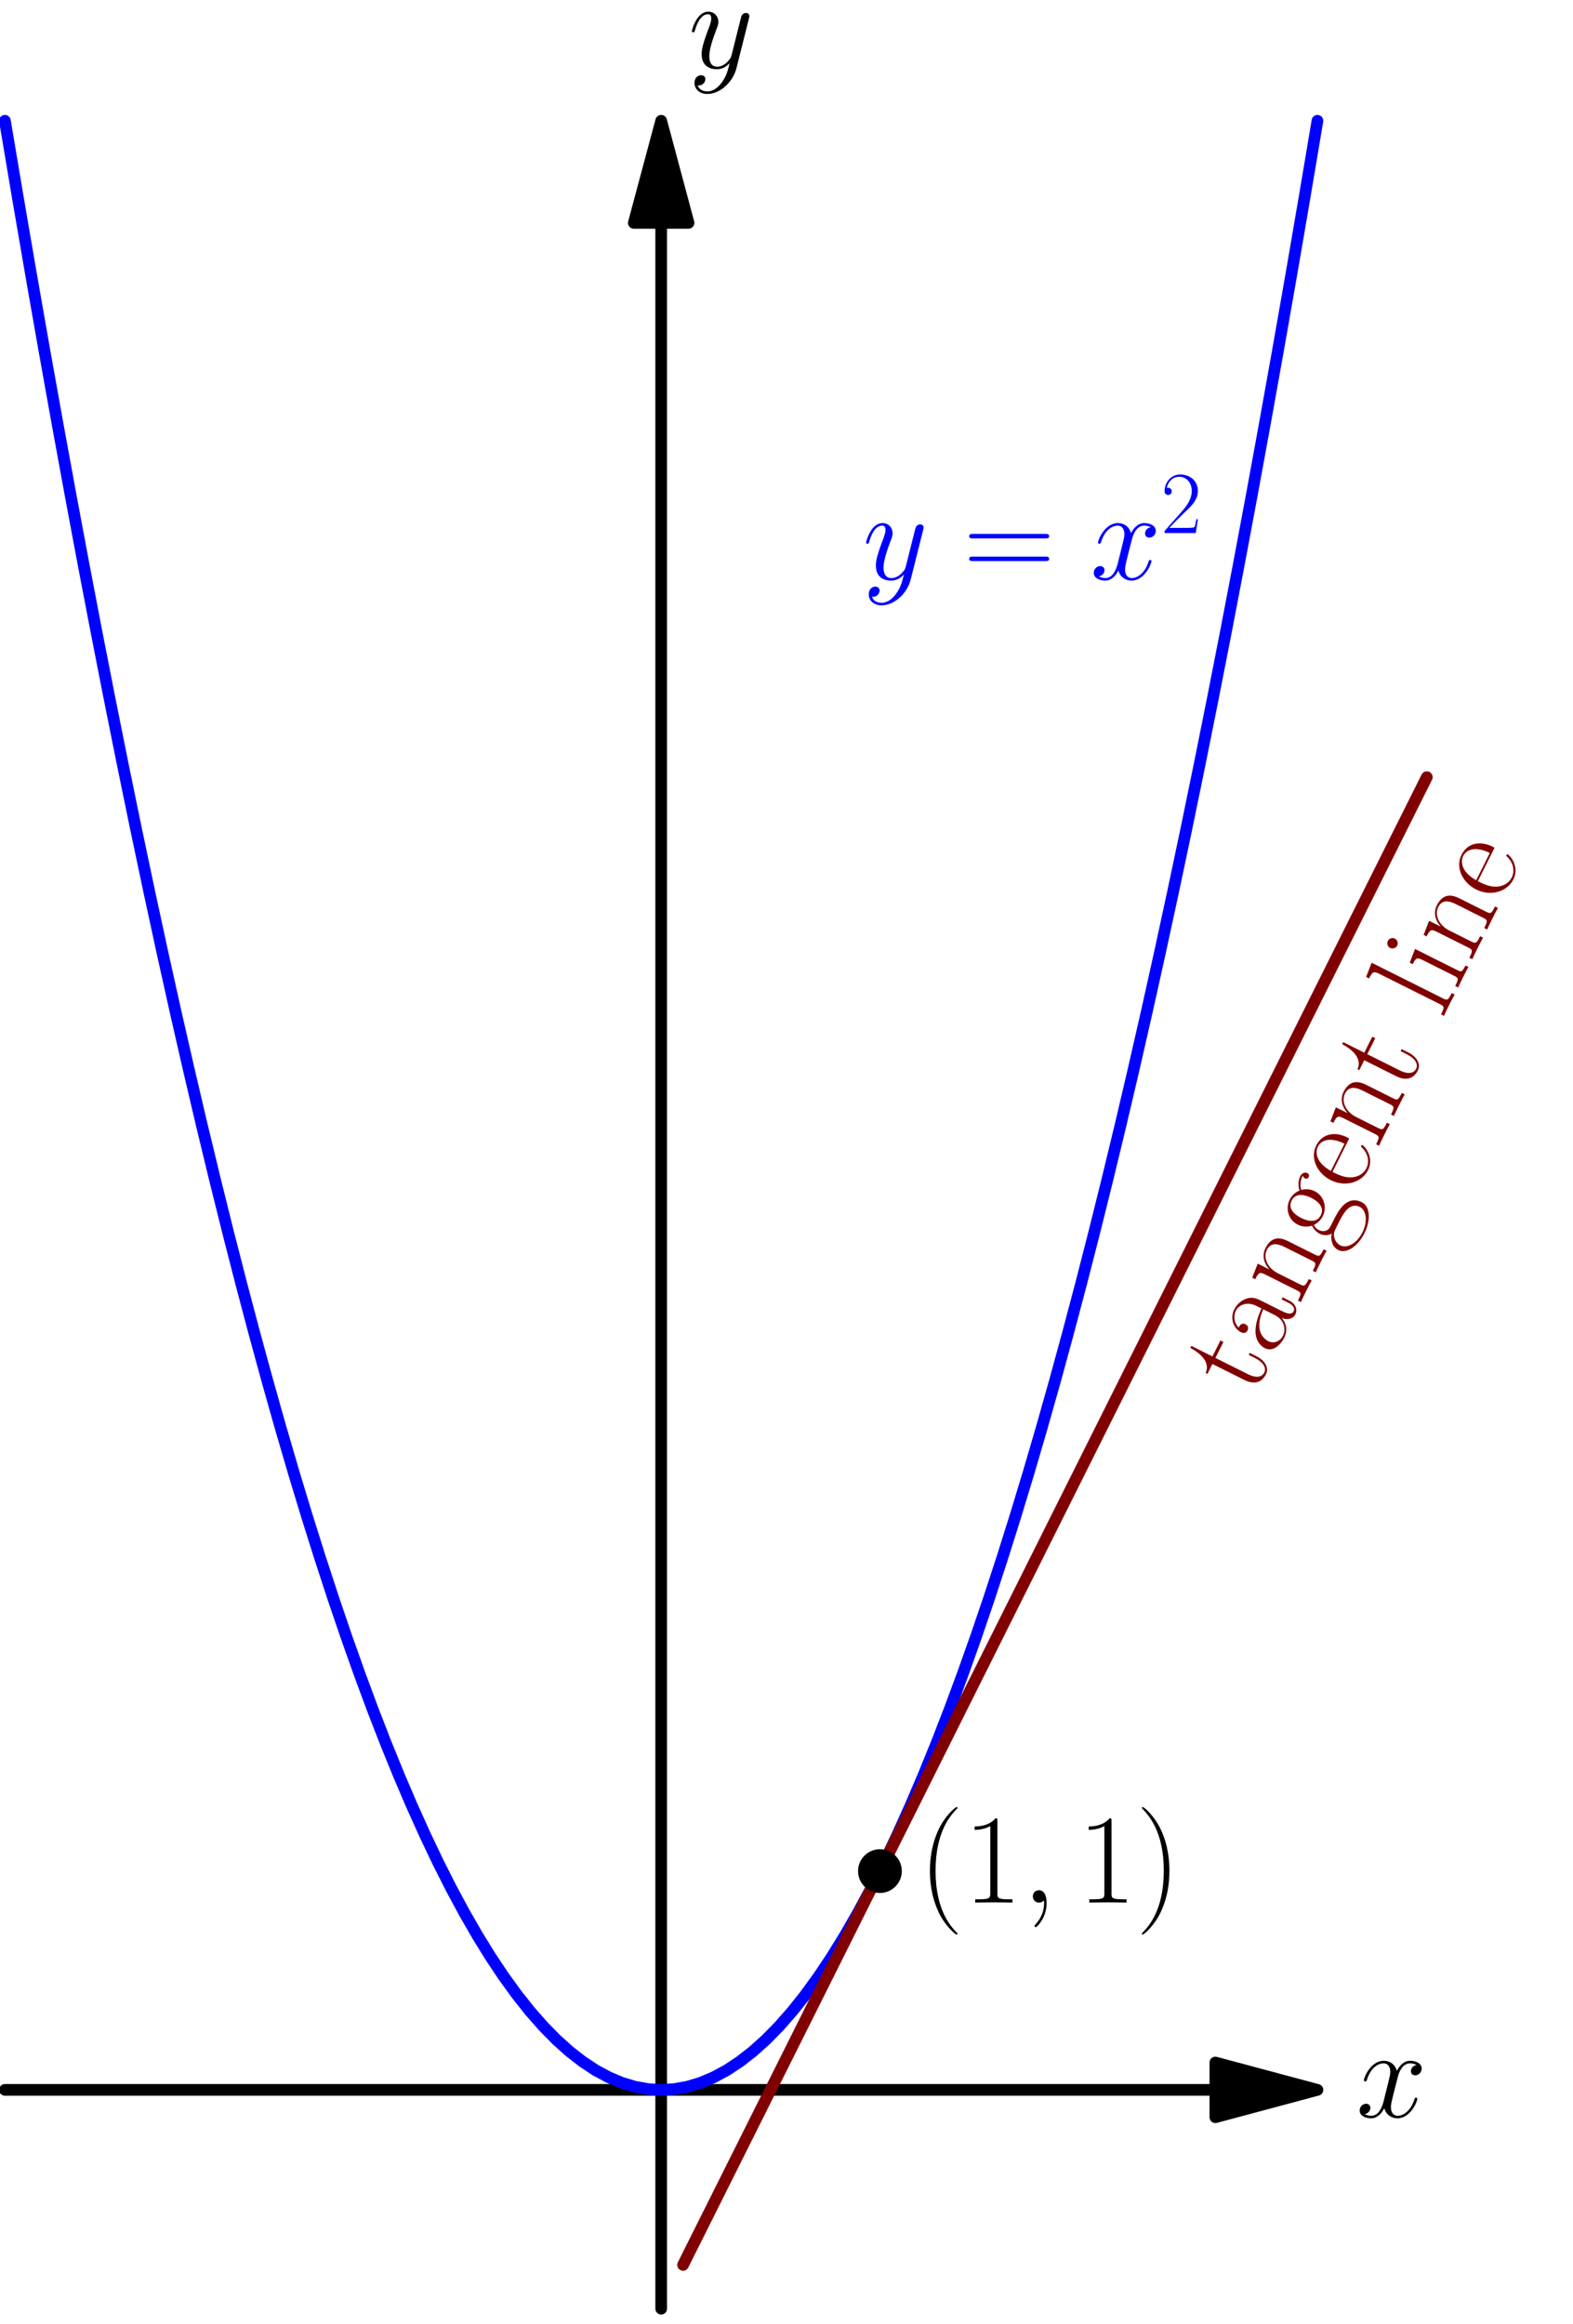 <?xml version='1.0' encoding='UTF-8'?>
<!-- This file was generated by dvisvgm 1.15.1 -->
<svg height='451.584pt' version='1.1' viewBox='56.621 54.06 305.665 451.584' width='305.665pt' xmlns='http://www.w3.org/2000/svg' xmlns:xlink='http://www.w3.org/1999/xlink'>
<defs>
<path d='M4.833 0.099C4.833 -1.339 4.363 -2.404 3.346 -2.404C2.553 -2.404 2.156 -1.76 2.156 -1.215S2.528 0 3.371 0C3.693 0 3.966 -0.099 4.189 -0.322C4.239 -0.372 4.263 -0.372 4.288 -0.372C4.338 -0.372 4.338 -0.025 4.338 0.099C4.338 0.917 4.189 2.528 2.751 4.139C2.479 4.437 2.479 4.486 2.479 4.536C2.479 4.66 2.603 4.784 2.727 4.784C2.925 4.784 4.833 2.95 4.833 0.099Z' id='g0-59'/>
<path d='M11.749 -10.113C10.956 -9.964 10.658 -9.37 10.658 -8.899C10.658 -8.304 11.129 -8.105 11.476 -8.105C12.22 -8.105 12.741 -8.75 12.741 -9.419C12.741 -10.46 11.551 -10.931 10.51 -10.931C8.998 -10.931 8.155 -9.444 7.932 -8.973C7.362 -10.832 5.825 -10.931 5.379 -10.931C2.851 -10.931 1.512 -7.684 1.512 -7.139C1.512 -7.04 1.611 -6.916 1.785 -6.916C1.983 -6.916 2.033 -7.064 2.082 -7.163C2.925 -9.915 4.586 -10.435 5.304 -10.435C6.42 -10.435 6.643 -9.394 6.643 -8.799C6.643 -8.254 6.494 -7.684 6.197 -6.494L5.354 -3.098C4.982 -1.611 4.263 -0.248 2.95 -0.248C2.826 -0.248 2.206 -0.248 1.686 -0.57C2.578 -0.744 2.776 -1.487 2.776 -1.785C2.776 -2.28 2.404 -2.578 1.933 -2.578C1.339 -2.578 0.694 -2.057 0.694 -1.264C0.694 -0.223 1.859 0.248 2.925 0.248C4.115 0.248 4.957 -0.694 5.478 -1.71C5.875 -0.248 7.114 0.248 8.031 0.248C10.559 0.248 11.898 -2.999 11.898 -3.545C11.898 -3.668 11.799 -3.768 11.65 -3.768C11.427 -3.768 11.402 -3.644 11.328 -3.445C10.658 -1.264 9.221 -0.248 8.105 -0.248C7.238 -0.248 6.767 -0.892 6.767 -1.909C6.767 -2.454 6.866 -2.851 7.263 -4.486L8.13 -7.857C8.502 -9.345 9.345 -10.435 10.485 -10.435C10.534 -10.435 11.229 -10.435 11.749 -10.113Z' id='g0-120'/>
<path d='M6.519 2.776C5.85 3.718 4.883 4.561 3.668 4.561C3.371 4.561 2.181 4.511 1.809 3.371C1.884 3.396 2.008 3.396 2.057 3.396C2.801 3.396 3.297 2.751 3.297 2.181S2.826 1.413 2.454 1.413C2.057 1.413 1.19 1.71 1.19 2.925C1.19 4.189 2.256 5.057 3.668 5.057C6.147 5.057 8.651 2.776 9.345 0.025L11.774 -9.642C11.799 -9.766 11.848 -9.915 11.848 -10.063C11.848 -10.435 11.551 -10.683 11.179 -10.683C10.956 -10.683 10.435 -10.584 10.237 -9.84L8.403 -2.553C8.279 -2.107 8.279 -2.057 8.081 -1.785C7.585 -1.091 6.767 -0.248 5.577 -0.248C4.189 -0.248 4.065 -1.611 4.065 -2.28C4.065 -3.693 4.734 -5.602 5.404 -7.387C5.676 -8.105 5.825 -8.452 5.825 -8.948C5.825 -9.989 5.081 -10.931 3.867 -10.931C1.586 -10.931 0.669 -7.337 0.669 -7.139C0.669 -7.04 0.768 -6.916 0.942 -6.916C1.165 -6.916 1.19 -7.015 1.289 -7.362C1.884 -9.444 2.826 -10.435 3.792 -10.435C4.016 -10.435 4.437 -10.435 4.437 -9.617C4.437 -8.973 4.164 -8.254 3.792 -7.312C2.578 -4.065 2.578 -3.247 2.578 -2.652C2.578 -0.297 4.263 0.248 5.503 0.248C6.222 0.248 7.114 0.025 7.981 -0.892L8.006 -0.868C7.634 0.595 7.387 1.562 6.519 2.776Z' id='g0-121'/>
<use id='g2-40' transform='scale(1.44)' xlink:href='#g1-40'/>
<use id='g2-41' transform='scale(1.44)' xlink:href='#g1-41'/>
<use id='g2-49' transform='scale(1.44)' xlink:href='#g1-49'/>
<use id='g2-61' transform='scale(1.44)' xlink:href='#g1-61'/>
<use id='g2-97' transform='scale(1.44)' xlink:href='#g1-97'/>
<use id='g2-101' transform='scale(1.44)' xlink:href='#g1-101'/>
<use id='g2-103' transform='scale(1.44)' xlink:href='#g1-103'/>
<use id='g2-105' transform='scale(1.44)' xlink:href='#g1-105'/>
<use id='g2-108' transform='scale(1.44)' xlink:href='#g1-108'/>
<use id='g2-110' transform='scale(1.44)' xlink:href='#g1-110'/>
<use id='g2-116' transform='scale(1.44)' xlink:href='#g1-116'/>
<path d='M5.268 4.201C5.268 4.183 5.268 4.149 5.216 4.097C4.424 3.288 2.307 1.085 2.307 -4.287S4.39 -11.844 5.233 -12.705C5.233 -12.722 5.268 -12.757 5.268 -12.808S5.216 -12.894 5.147 -12.894C4.958 -12.894 3.495 -11.62 2.651 -9.727C1.79 -7.816 1.549 -5.957 1.549 -4.304C1.549 -3.064 1.67 -0.964 2.703 1.257C3.529 3.047 4.941 4.304 5.147 4.304C5.233 4.304 5.268 4.269 5.268 4.201Z' id='g1-40'/>
<path d='M4.528 -4.287C4.528 -5.526 4.407 -7.626 3.374 -9.847C2.548 -11.638 1.136 -12.894 0.93 -12.894C0.878 -12.894 0.809 -12.877 0.809 -12.791C0.809 -12.757 0.826 -12.739 0.844 -12.705C1.67 -11.844 3.77 -9.658 3.77 -4.304C3.77 1.067 1.687 3.254 0.844 4.114C0.826 4.149 0.809 4.166 0.809 4.201C0.809 4.287 0.878 4.304 0.93 4.304C1.119 4.304 2.582 3.03 3.426 1.136C4.287 -0.775 4.528 -2.634 4.528 -4.287Z' id='g1-41'/>
<path d='M4.579 -11.001C4.579 -11.362 4.562 -11.379 4.321 -11.379C3.65 -10.57 2.634 -10.312 1.67 -10.278C1.618 -10.278 1.532 -10.278 1.515 -10.243S1.498 -10.174 1.498 -9.813C2.031 -9.813 2.927 -9.916 3.615 -10.329V-1.257C3.615 -0.654 3.581 -0.448 2.1 -0.448H1.584V0C2.41 -0.017 3.271 -0.034 4.097 -0.034S5.784 -0.017 6.611 0V-0.448H6.094C4.614 -0.448 4.579 -0.637 4.579 -1.257V-11.001Z' id='g1-49'/>
<path d='M7.179 -2.668H6.869C6.697 -1.446 6.559 -1.24 6.49 -1.136C6.404 -0.998 5.165 -0.998 4.924 -0.998H1.618C2.238 -1.67 3.443 -2.892 4.906 -4.304C5.957 -5.302 7.179 -6.473 7.179 -8.177C7.179 -10.209 5.561 -11.379 3.753 -11.379C1.859 -11.379 0.706 -9.71 0.706 -8.16C0.706 -7.489 1.205 -7.403 1.412 -7.403C1.584 -7.403 2.1 -7.506 2.1 -8.108C2.1 -8.642 1.653 -8.797 1.412 -8.797C1.308 -8.797 1.205 -8.78 1.136 -8.745C1.463 -10.209 2.462 -10.932 3.512 -10.932C5.01 -10.932 5.991 -9.744 5.991 -8.177C5.991 -6.68 5.113 -5.388 4.132 -4.269L0.706 -0.396V0H6.766L7.179 -2.668Z' id='g1-50'/>
<path d='M11.069 -5.526C11.328 -5.526 11.586 -5.526 11.586 -5.819C11.586 -6.129 11.293 -6.129 11.001 -6.129H1.377C1.085 -6.129 0.792 -6.129 0.792 -5.819C0.792 -5.526 1.05 -5.526 1.308 -5.526H11.069ZM11.001 -2.462C11.293 -2.462 11.586 -2.462 11.586 -2.772C11.586 -3.064 11.328 -3.064 11.069 -3.064H1.308C1.05 -3.064 0.792 -3.064 0.792 -2.772C0.792 -2.462 1.085 -2.462 1.377 -2.462H11.001Z' id='g1-61'/>
<path d='M6.198 -4.459C6.198 -5.595 6.198 -6.198 5.475 -6.869C4.838 -7.437 4.097 -7.609 3.512 -7.609C2.152 -7.609 1.171 -6.542 1.171 -5.406C1.171 -4.769 1.687 -4.734 1.79 -4.734C2.014 -4.734 2.41 -4.872 2.41 -5.354C2.41 -5.784 2.083 -5.974 1.79 -5.974C1.722 -5.974 1.635 -5.957 1.584 -5.939C1.945 -7.024 2.875 -7.334 3.478 -7.334C4.338 -7.334 5.285 -6.576 5.285 -5.13V-4.373C4.269 -4.338 3.047 -4.201 2.083 -3.684C0.998 -3.082 0.689 -2.221 0.689 -1.567C0.689 -0.241 2.238 0.138 3.15 0.138C4.097 0.138 4.975 -0.396 5.354 -1.377C5.388 -0.62 5.87 0.069 6.628 0.069C6.989 0.069 7.902 -0.172 7.902 -1.532V-2.496H7.592V-1.515C7.592 -0.465 7.127 -0.327 6.903 -0.327C6.198 -0.327 6.198 -1.222 6.198 -1.98V-4.459ZM5.285 -2.393C5.285 -0.895 4.218 -0.138 3.271 -0.138C2.41 -0.138 1.739 -0.775 1.739 -1.567C1.739 -2.083 1.963 -2.995 2.961 -3.546C3.787 -4.011 4.734 -4.08 5.285 -4.114V-2.393Z' id='g1-97'/>
<path d='M6.559 -4.046C6.628 -4.114 6.628 -4.149 6.628 -4.321C6.628 -6.077 5.698 -7.609 3.736 -7.609C1.911 -7.609 0.465 -5.87 0.465 -3.753C0.465 -1.515 2.1 0.138 3.925 0.138C5.853 0.138 6.611 -1.687 6.611 -2.049C6.611 -2.169 6.507 -2.169 6.473 -2.169C6.353 -2.169 6.335 -2.135 6.266 -1.928C5.888 -0.757 4.941 -0.172 4.046 -0.172C3.305 -0.172 2.565 -0.585 2.1 -1.343C1.567 -2.221 1.567 -3.236 1.567 -4.046H6.559ZM1.584 -4.304C1.704 -6.783 3.03 -7.334 3.719 -7.334C4.889 -7.334 5.681 -6.232 5.698 -4.304H1.584Z' id='g1-101'/>
<path d='M1.911 -3.099C2.238 -2.841 2.806 -2.548 3.495 -2.548C4.855 -2.548 6.025 -3.615 6.025 -5.044C6.025 -5.492 5.888 -6.18 5.371 -6.714C5.853 -7.23 6.559 -7.403 6.955 -7.403C7.024 -7.403 7.127 -7.403 7.213 -7.351C7.144 -7.334 6.989 -7.265 6.989 -6.989C6.989 -6.766 7.144 -6.611 7.368 -6.611C7.626 -6.611 7.764 -6.783 7.764 -7.007C7.764 -7.334 7.506 -7.678 6.955 -7.678C6.266 -7.678 5.664 -7.351 5.182 -6.903C4.665 -7.368 4.046 -7.54 3.495 -7.54C2.135 -7.54 0.964 -6.473 0.964 -5.044C0.964 -4.063 1.532 -3.443 1.704 -3.271C1.188 -2.668 1.188 -1.963 1.188 -1.876C1.188 -1.429 1.36 -0.775 1.945 -0.413C1.05 -0.189 0.344 0.499 0.344 1.36C0.344 2.6 1.98 3.512 3.942 3.512C5.836 3.512 7.54 2.634 7.54 1.343C7.54 -0.998 4.992 -0.998 3.667 -0.998C3.271 -0.998 2.565 -0.998 2.479 -1.016C1.945 -1.102 1.584 -1.584 1.584 -2.186C1.584 -2.341 1.584 -2.72 1.911 -3.099ZM3.495 -2.841C1.98 -2.841 1.98 -4.7 1.98 -5.044S1.98 -7.248 3.495 -7.248S5.01 -5.388 5.01 -5.044S5.01 -2.841 3.495 -2.841ZM3.942 3.219C2.221 3.219 1.033 2.307 1.033 1.36C1.033 0.826 1.326 0.327 1.704 0.052C2.135 -0.241 2.307 -0.241 3.478 -0.241C4.889 -0.241 6.852 -0.241 6.852 1.36C6.852 2.307 5.664 3.219 3.942 3.219Z' id='g1-103'/>
<path d='M2.668 -10.605C2.668 -10.983 2.359 -11.31 1.963 -11.31C1.584 -11.31 1.257 -11.001 1.257 -10.605C1.257 -10.226 1.567 -9.899 1.963 -9.899C2.341 -9.899 2.668 -10.209 2.668 -10.605ZM0.654 -7.351V-6.903C1.618 -6.903 1.756 -6.8 1.756 -5.974V-1.188C1.756 -0.534 1.687 -0.448 0.585 -0.448V0C0.998 -0.034 1.739 -0.034 2.169 -0.034C2.582 -0.034 3.288 -0.034 3.684 0V-0.448C2.668 -0.448 2.634 -0.551 2.634 -1.171V-7.54L0.654 -7.351Z' id='g1-105'/>
<path d='M2.634 -11.947L0.585 -11.758V-11.31C1.601 -11.31 1.756 -11.207 1.756 -10.381V-1.188C1.756 -0.534 1.687 -0.448 0.585 -0.448V0C0.998 -0.034 1.756 -0.034 2.186 -0.034C2.634 -0.034 3.391 -0.034 3.805 0V-0.448C2.703 -0.448 2.634 -0.516 2.634 -1.188V-11.947Z' id='g1-108'/>
<path d='M7.144 -5.233C7.144 -6.111 6.972 -7.54 4.941 -7.54C3.581 -7.54 2.875 -6.49 2.617 -5.802H2.6V-7.54L0.568 -7.351V-6.903C1.584 -6.903 1.739 -6.8 1.739 -5.974V-1.188C1.739 -0.534 1.67 -0.448 0.568 -0.448V0C0.981 -0.034 1.739 -0.034 2.186 -0.034S3.409 -0.034 3.822 0V-0.448C2.72 -0.448 2.651 -0.516 2.651 -1.188V-4.493C2.651 -6.077 3.615 -7.265 4.82 -7.265C6.094 -7.265 6.232 -6.129 6.232 -5.302V-1.188C6.232 -0.534 6.163 -0.448 5.061 -0.448V0C5.475 -0.034 6.232 -0.034 6.68 -0.034S7.902 -0.034 8.315 0V-0.448C7.213 -0.448 7.144 -0.516 7.144 -1.188V-5.233Z' id='g1-110'/>
<path d='M2.6 -6.955H5.01V-7.403H2.6V-10.588H2.29C2.255 -8.814 1.653 -7.265 0.189 -7.23V-6.955H1.687V-2.118C1.687 -1.79 1.687 0.138 3.684 0.138C4.7 0.138 5.285 -0.861 5.285 -2.135V-3.116H4.975V-2.152C4.975 -0.964 4.51 -0.172 3.787 -0.172C3.288 -0.172 2.6 -0.516 2.6 -2.083V-6.955Z' id='g1-116'/>
</defs>
<g id='page1'>
<g transform='matrix(0.996 0 0 0.996 185.102 460.101)'>
<path d='M 108.12 0L -128.037 -0' fill='none' stroke='#000000' stroke-linecap='round' stroke-linejoin='round' stroke-miterlimit='10.037' stroke-width='2.276'/>
</g>
<g transform='matrix(0.996 0 0 0.996 185.102 460.101)'>
<path d='M 128.037 0L 108.12 -5.337L 108.12 5.337L 128.037 0Z' fill='#000000'/>
</g>
<g transform='matrix(0.996 0 0 0.996 185.102 460.101)'>
<path d='M 128.037 0L 108.12 -5.337L 108.12 5.337L 128.037 0Z' fill='none' stroke='#000000' stroke-linecap='round' stroke-linejoin='round' stroke-miterlimit='10.037' stroke-width='2.276'/>
</g><use x='320.137' xlink:href='#g0-120' y='465.378'/>

<g transform='matrix(0.996 0 0 0.996 185.102 460.101)'>
<path d='M 0 -364.195L 0 42.679' fill='none' stroke='#000000' stroke-linecap='round' stroke-linejoin='round' stroke-miterlimit='10.037' stroke-width='2.276'/>
</g>
<g transform='matrix(0.996 0 0 0.996 185.102 460.101)'>
<path d='M 0 -384.112L -5.337 -364.195L 5.337 -364.195L 0 -384.112Z' fill='#000000'/>
</g>
<g transform='matrix(0.996 0 0 0.996 185.102 460.101)'>
<path d='M 0 -384.112L -5.337 -364.195L 5.337 -364.195L 0 -384.112Z' fill='none' stroke='#000000' stroke-linecap='round' stroke-linejoin='round' stroke-miterlimit='10.037' stroke-width='2.276'/>
</g><use x='190.39' xlink:href='#g0-121' y='67.261'/>

<g transform='matrix(0.996 0 0 0.996 185.102 460.101)'>
<path d='M -128.037 -384.112L -125.477 -368.901L -122.916 -353.998L -120.355 -339.402L -117.794 -325.113L -115.234 -311.131L -112.673 -297.456L -110.112 -284.089L -107.551 -271.03L -104.991 -258.277L -102.43 -245.832L -99.869 -233.694L -97.308 -221.863L -94.748 -210.34L -92.187 -199.124L -89.626 -188.215L -87.065 -177.613L -84.505 -167.319L -81.944 -157.332L -79.383 -147.653L -76.822 -138.28L -74.262 -129.215L -71.701 -120.458L -69.14 -112.007L -66.579 -103.864L -64.019 -96.028L -61.458 -88.499L -58.897 -81.278L -56.337 -74.364L -53.776 -67.757L -51.215 -61.458L -48.654 -55.466L -46.093 -49.781L -43.533 -44.403L -40.972 -39.333L -38.411 -34.57L -35.85 -30.114L -33.29 -25.966L -30.729 -22.125L -28.168 -18.591L -25.608 -15.364L -23.047 -12.445L -20.486 -9.833L -17.925 -7.529L -15.364 -5.531L -12.804 -3.841L -10.243 -2.458L -7.682 -1.383L -5.122 -0.615L -2.561 -0.154L 0 0L 2.561 -0.154L 5.122 -0.615L 7.682 -1.383L 10.243 -2.458L 12.804 -3.841L 15.364 -5.531L 17.925 -7.529L 20.486 -9.833L 23.047 -12.445L 25.608 -15.364L 28.168 -18.591L 30.729 -22.125L 33.29 -25.966L 35.85 -30.114L 38.411 -34.57L 40.972 -39.333L 43.533 -44.403L 46.093 -49.781L 48.654 -55.466L 51.215 -61.458L 53.776 -67.757L 56.337 -74.364L 58.897 -81.278L 61.458 -88.499L 64.019 -96.028L 66.579 -103.864L 69.14 -112.007L 71.701 -120.458L 74.262 -129.215L 76.822 -138.28L 79.383 -147.653L 81.944 -157.332L 84.505 -167.319L 87.065 -177.613L 89.626 -188.215L 92.187 -199.124L 94.748 -210.34L 97.308 -221.863L 99.869 -233.694L 102.43 -245.832L 104.991 -258.277L 107.551 -271.03L 110.112 -284.089L 112.673 -297.456L 115.234 -311.131L 117.794 -325.113L 120.355 -339.402L 122.916 -353.998L 125.477 -368.901L 128.037 -384.112' fill='none' stroke='#0000ff' stroke-linecap='round' stroke-linejoin='round' stroke-miterlimit='10.037' stroke-width='2.276'/>
</g><g fill='#0000ff'>
<use x='224.247' xlink:href='#g0-121' y='166.62'/>
<use x='243.811' xlink:href='#g2-61' y='166.62'/>
<use x='268.472' xlink:href='#g0-120' y='166.62'/>
<use x='282.213' xlink:href='#g1-50' y='157.625'/>
</g>

<g transform='matrix(0.996 0 0 0.996 185.102 460.101)'>
<path d='M 4.268 34.143L 5.719 31.241L 7.17 28.339L 8.621 25.437L 10.072 22.535L 11.523 19.632L 12.975 16.73L 14.425 13.828L 15.877 10.926L 17.328 8.024L 18.779 5.122L 20.23 2.219L 21.681 -0.683L 23.132 -3.585L 24.583 -6.487L 26.034 -9.389L 27.485 -12.292L 28.936 -15.194L 30.387 -18.096L 31.839 -20.998L 33.29 -23.9L 34.741 -26.802L 36.192 -29.705L 37.643 -32.607L 39.094 -35.509L 40.545 -38.411L 41.996 -41.313L 43.447 -44.216L 44.898 -47.118L 46.349 -50.02L 47.801 -52.922L 49.252 -55.824L 50.703 -58.727L 52.154 -61.629L 53.605 -64.531L 55.056 -67.433L 56.507 -70.335L 57.958 -73.237L 59.409 -76.14L 60.86 -79.042L 62.312 -81.944L 63.763 -84.846L 65.214 -87.748L 66.665 -90.65L 68.116 -93.553L 69.567 -96.455L 71.018 -99.357L 72.469 -102.259L 73.92 -105.161L 75.371 -108.064L 76.822 -110.966L 78.273 -113.868L 79.725 -116.77L 81.176 -119.672L 82.627 -122.574L 84.078 -125.477L 85.529 -128.379L 86.98 -131.281L 88.431 -134.183L 89.882 -137.085L 91.333 -139.988L 92.784 -142.89L 94.236 -145.792L 95.687 -148.694L 97.138 -151.596L 98.589 -154.498L 100.04 -157.401L 101.491 -160.303L 102.942 -163.205L 104.393 -166.107L 105.844 -169.009L 107.295 -171.912L 108.746 -174.814L 110.198 -177.716L 111.649 -180.618L 113.1 -183.52L 114.551 -186.422L 116.002 -189.325L 117.453 -192.227L 118.904 -195.129L 120.355 -198.031L 121.806 -200.933L 123.257 -203.836L 124.708 -206.738L 126.16 -209.64L 127.611 -212.542L 129.062 -215.444L 130.513 -218.346L 131.964 -221.249L 133.415 -224.151L 134.866 -227.053L 136.317 -229.955L 137.768 -232.857L 139.219 -235.76L 140.67 -238.662L 142.122 -241.564L 143.573 -244.466L 145.024 -247.368L 146.475 -250.27L 147.926 -253.173L 149.377 -256.075' fill='none' stroke='#800000' stroke-linecap='round' stroke-linejoin='round' stroke-miterlimit='10.037' stroke-width='2.276'/>
</g><g fill='#800000' transform='matrix(0.447 -0.894 0.894 0.447 -96.127 427.791)'>
<use x='268.618' xlink:href='#g2-116' y='308.877'/>
<use x='277.363' xlink:href='#g2-97' y='308.877'/>
<use x='288.688' xlink:href='#g2-110' y='308.877'/>
<use x='301.304' xlink:href='#g2-103' y='308.877'/>
<use x='312.629' xlink:href='#g2-101' y='308.877'/>
<use x='322.664' xlink:href='#g2-110' y='308.877'/>
<use x='334.632' xlink:href='#g2-116' y='308.877'/>
<use x='350.86' xlink:href='#g2-108' y='308.877'/>
<use x='357.025' xlink:href='#g2-105' y='308.877'/>
<use x='363.19' xlink:href='#g2-110' y='308.877'/>
<use x='375.805' xlink:href='#g2-101' y='308.877'/>
</g>

<g transform='matrix(0.996 0 0 0.996 185.102 460.101)'>
<circle cx='42.679' cy='-42.679' r='4.268' fill='#000000'/>
</g><use x='235.098' xlink:href='#g2-40' y='423.718'/>
<use x='243.843' xlink:href='#g2-49' y='423.718'/>
<use x='255.168' xlink:href='#g0-59' y='423.718'/>
<use x='266.016' xlink:href='#g2-49' y='423.718'/>
<use x='277.341' xlink:href='#g2-41' y='423.718'/>
</g>
</svg>
